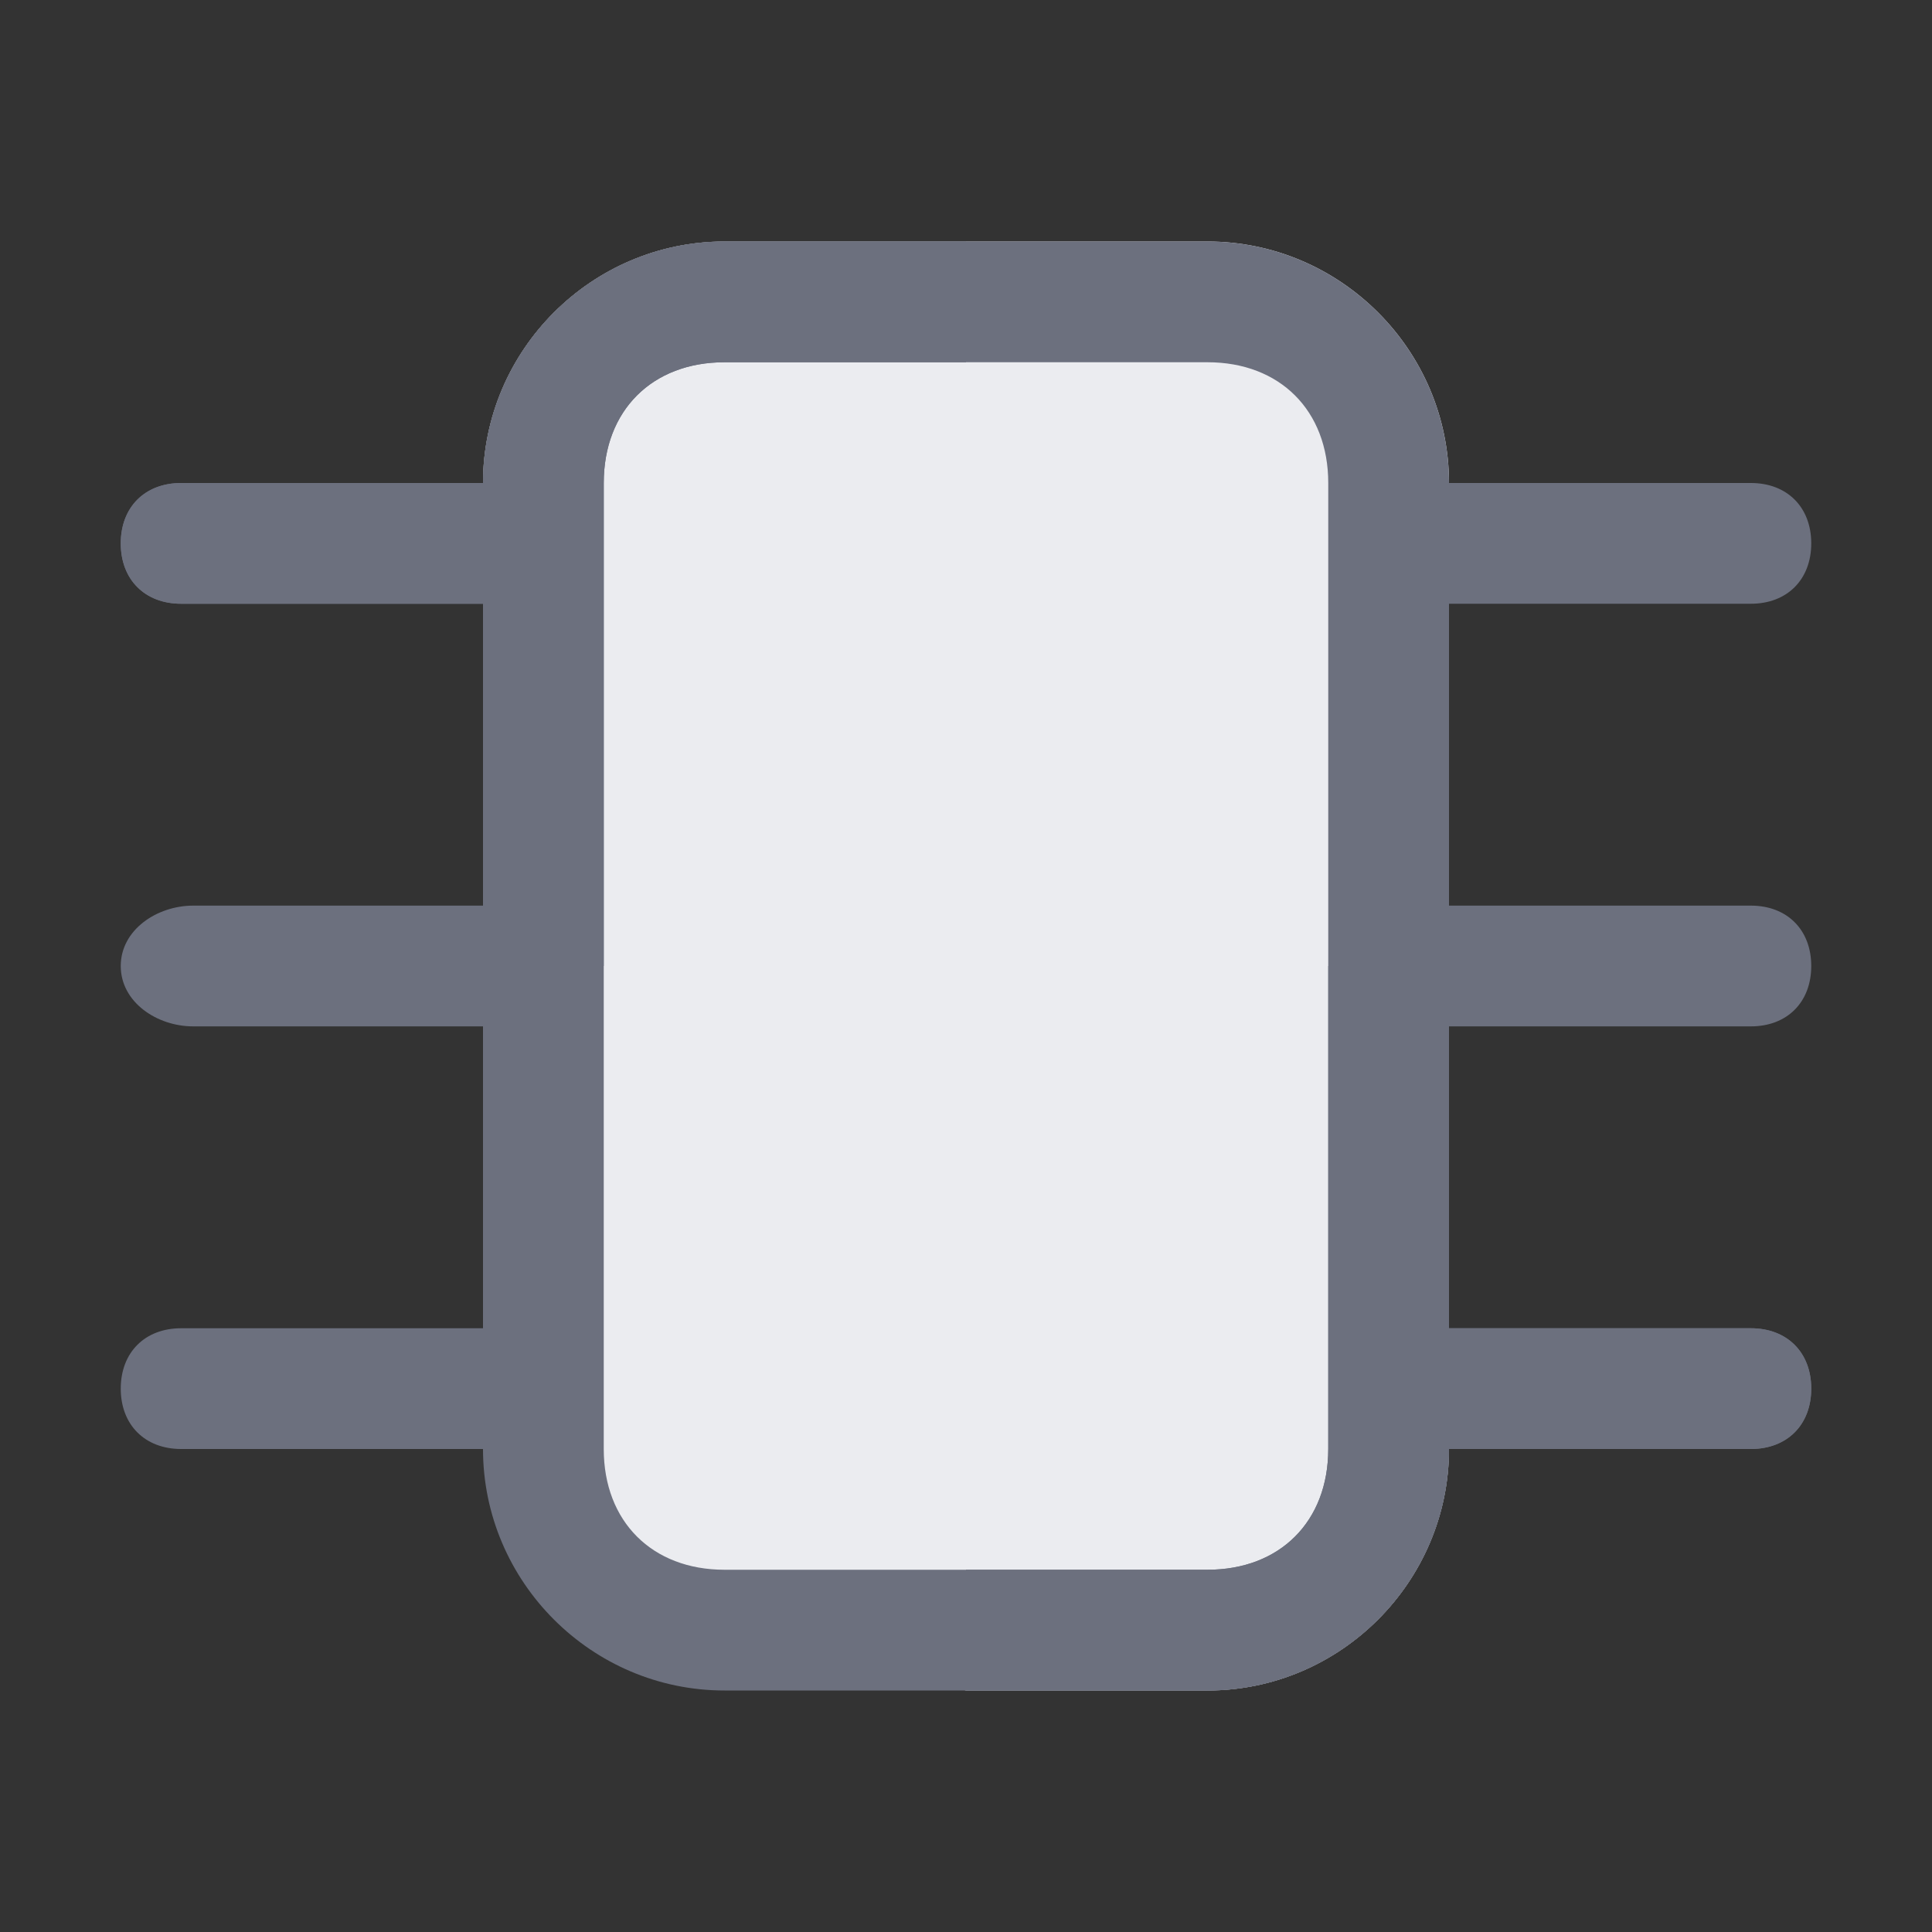 <?xml version="1.0" encoding="utf-8"?>
<svg version="1.0" id="Layer_1" xmlns="http://www.w3.org/2000/svg" xmlns:xlink="http://www.w3.org/1999/xlink" x="0px" y="0px"
	 width="16px" height="16px" viewBox="0 0 16 16" enable-background="new 0 0 16 16" xml:space="preserve">
<rect x="0" y="0" width="16" height="16" fill="#333333" stroke="none"/>
<g>
	<g>
		<path fill="#EBECF0" d="M10,2H6C4.9,2,4,2.9,4,4v4c0.2,1.7,0.4,3.4,0.6,5.1C5.7,13.4,6.9,13.7,8,14h2c1.1,0,2-0.9,2-2V4
			C12,2.9,11.1,2,10,2z"/>
		<path fill="#6C707E" d="M6,2C4.9,2,4,2.9,4,4H1.5C1.2,4,1,4.2,1,4.5S1.2,5,1.5,5H4v3h1V4c0-0.6,0.4-1,1-1h4c0.6,0,1,0.4,1,1v8
			c0,0.6-0.4,1-1,1H8v1h2c1.1,0,2-0.9,2-2h2.5c0.3,0,0.5-0.2,0.5-0.5S14.8,11,14.5,11H12l0,1V4l0,1h2.5C14.8,5,15,4.8,15,4.5
			S14.8,4,14.5,4H12c0-1.1-0.9-2-2-2H6z"/>
		<path fill="#6C707E" d="M10,14c1.1,0,2-0.9,2-2h2.5c0.3,0,0.5-0.2,0.5-0.5S14.8,11,14.5,11H12V8h-1v4c0,0.6-0.4,1-1,1H6
			c-0.6,0-1-0.4-1-1V4c0-0.6,0.4-1,1-1h2V2H6C4.9,2,4,2.9,4,4H1.5C1.2,4,1,4.2,1,4.5S1.2,5,1.5,5H4l0-1v8l0-1H1.5
			C1.2,11,1,11.2,1,11.5S1.2,12,1.5,12H4c0,1.1,0.9,2,2,2H10z"/>
		<path fill="#6C707E" d="M12,7.5v1h2.5C14.8,8.5,15,8.3,15,8s-0.2-0.5-0.5-0.5H12z"/>
		<path fill="#6C707E" d="M1.6,7.5C1.3,7.5,1,7.7,1,8s0.3,0.5,0.6,0.5h2.5c0.3,0,0.6-0.2,0.6-0.5S4.5,7.5,4.1,7.5H1.6z"/>
	</g>
</g>
</svg>
